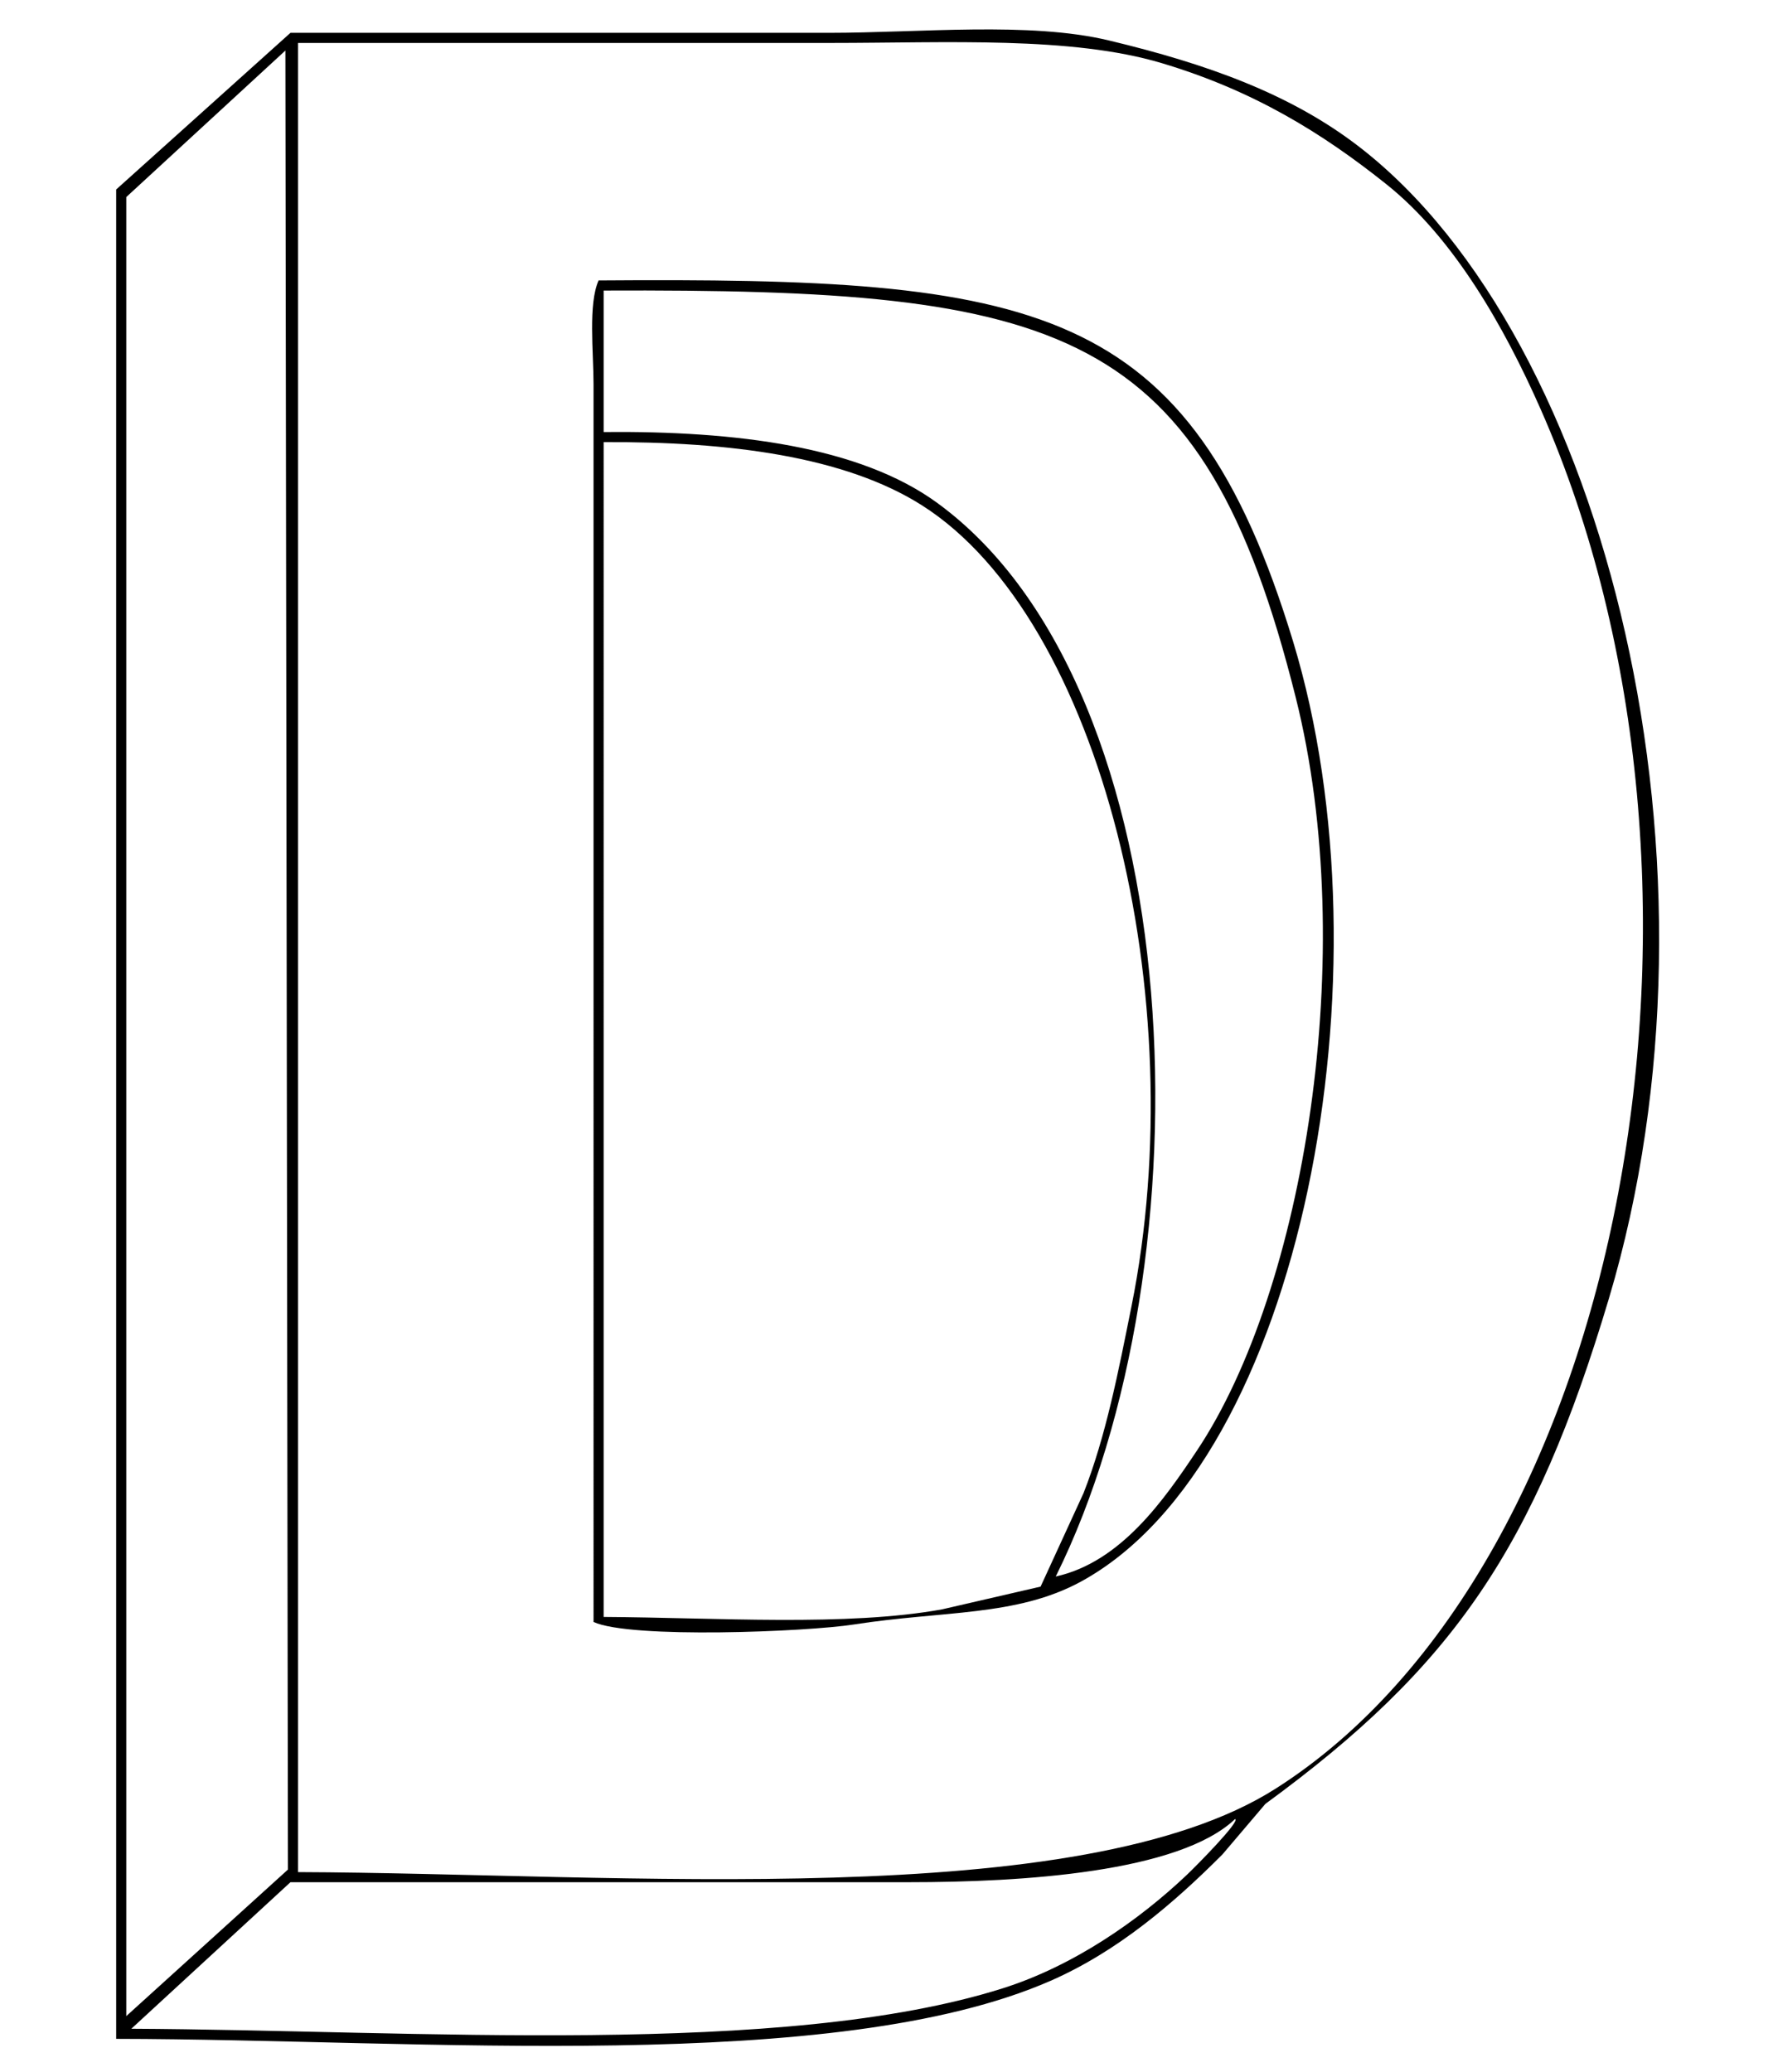 <svg xmlns="http://www.w3.org/2000/svg" width="700" height="820" viewBox="0 0 700 820">

  <path id="Color_Fill_1" data-name="Color Fill 1" d="M46,807V75l69-62H328c36.2,0,79.514-4.54,111,3,38.975,9.333,71.941,21.161,99,42,98.565,75.907,149.76,286.006,99,456-29.535,98.911-61.707,145.68-136,200l-17,20c-19.237,19.267-41.418,38.354-68,50C330.612,821.41,166.543,807.142,46,807ZM118,17V741c127.194,0.451,309.369,16.331,387-33,139.2-88.452,187.73-358.615,105-546-14.539-32.93-34.525-67.854-61-89-25.768-20.581-52.935-37.218-89-48-35.913-10.737-84.933-8-131-8H118Zm-5,3L50,78V798l64-58Q113.5,380.036,113,20Zm124,91c173.261-1.277,233.966,7.954,275,143,39.651,130.494,3.734,324.174-84,372-25.464,13.881-54.5,11.466-90,17-18.539,2.891-88.376,5.716-103-1V152C235,139.281,232.835,120.3,237,111Zm2,4v56c52.673-.5,101.465,5.771,132,28,101.75,74.072,108.546,301.12,47,425,25.879-5.713,43.055-30.584,56-50,42.325-63.484,64.361-196.82,39-298C476.009,128.422,420.909,114.264,239,115Zm0,60V640c44.917,0.274,96.255,3.836,134-3l39-9,17-37c8.9-22.61,13.877-48.553,19-74,24.476-121.568-11.9-271.9-83-317C334.466,180.63,288.626,174.74,239,175ZM489,720c-22.222,21.135-84.321,25-129,25H115L52,803c111.984,0.518,257.981,11.5,345-16,27.949-8.832,53.781-26.759,73-45C473.549,738.631,491.291,720.7,489,720Z"/>
</svg>

